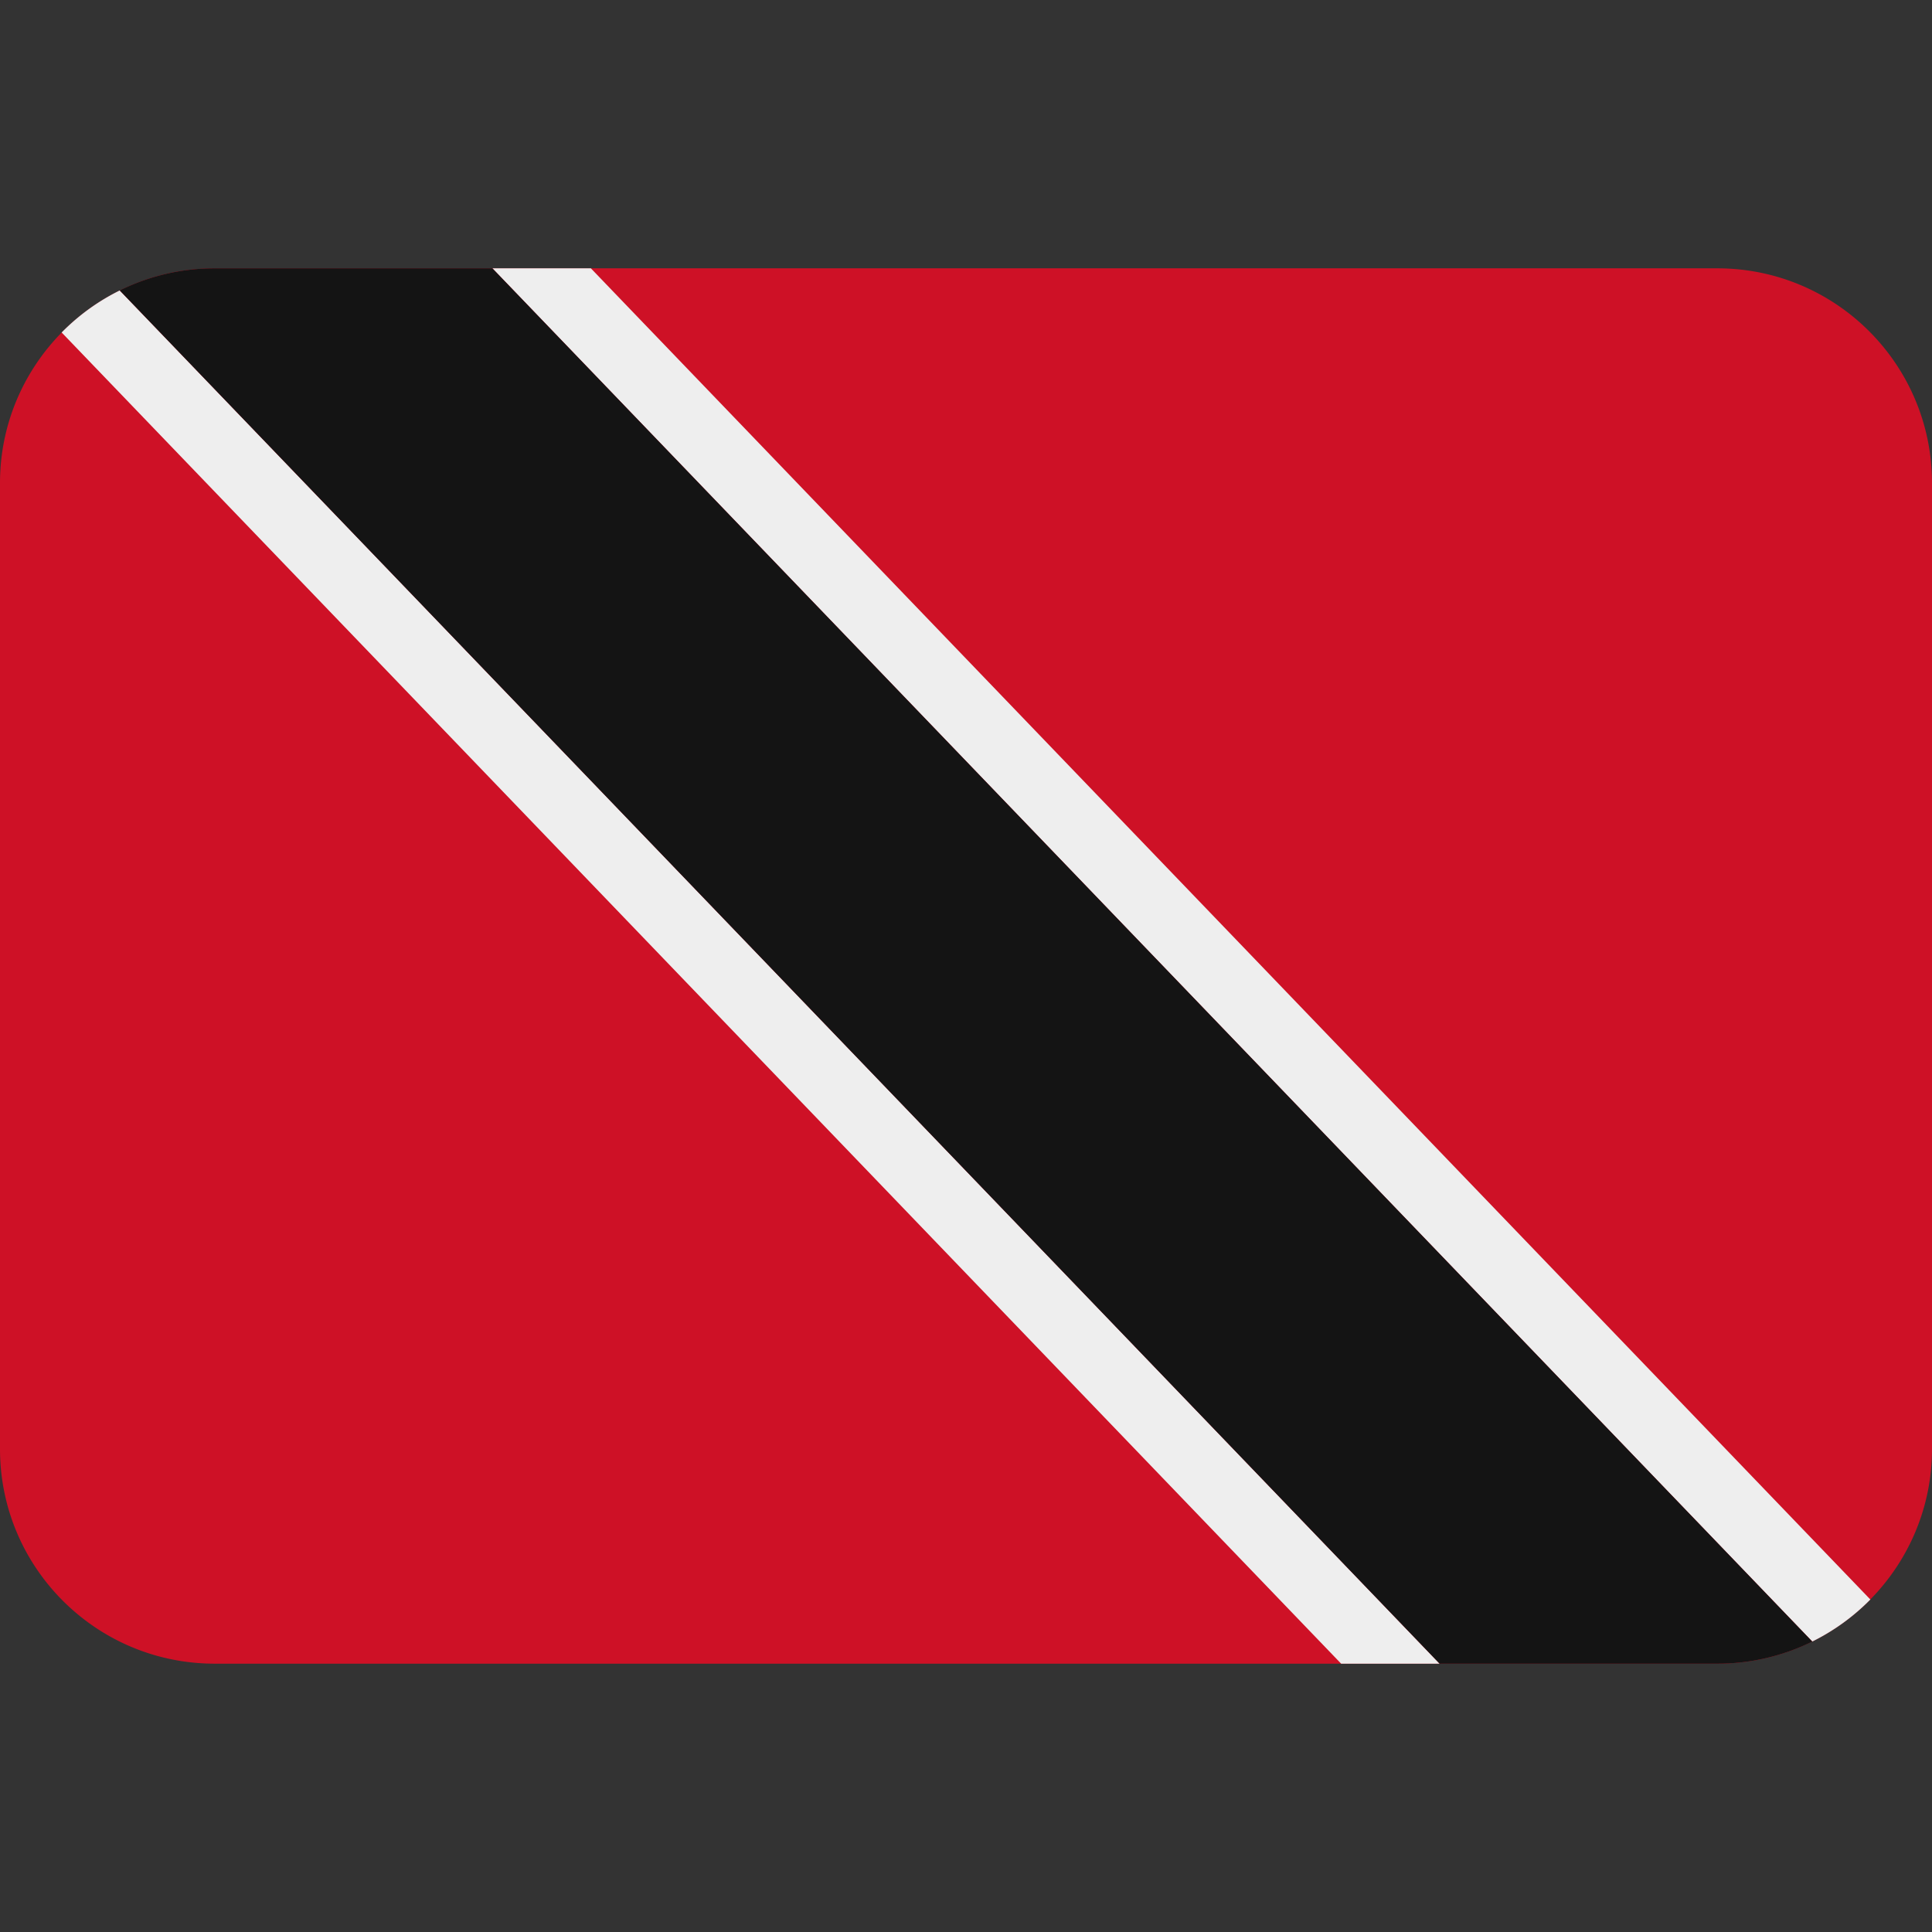 <svg xmlns="http://www.w3.org/2000/svg" viewBox="0 0 512 512"><rect x="0" y="0" width="512" height="512" fill="#333333" stroke="none"/><path d="M455.111 71.111H130.494l.001.001H56.889c-9.034 0-17.569 2.114-25.098 5.862v.002l-.028-.001a57.108 57.108 0 0 0-15.407 11.139C6.254 98.38 0 112.459 0 128v256c0 31.416 25.473 56.889 56.889 56.889H381.51h-.001 73.601c9.034 0 17.569-2.115 25.098-5.864v-.004l.031.003a57.108 57.108 0 0 0 15.406-11.139C505.746 413.617 512 399.539 512 384V128c0-31.416-25.473-56.889-56.889-56.889z" fill="#ce1126"/><path d="M16.341 88.113L355.414 440.89h26.097L31.734 76.974A57.021 57.021 0 0 0 16.34 88.112zm479.32 335.772L156.591 71.111h-26.097L480.27 435.025a57.066 57.066 0 0 0 15.391-11.14z" fill="#eee"/><path d="M130.49 71.111H56.889a56.63 56.63 0 0 0-25.155 5.863l349.778 363.915h73.6a56.616 56.616 0 0 0 25.155-5.864L130.49 71.111z" fill="#141414"/></svg>
